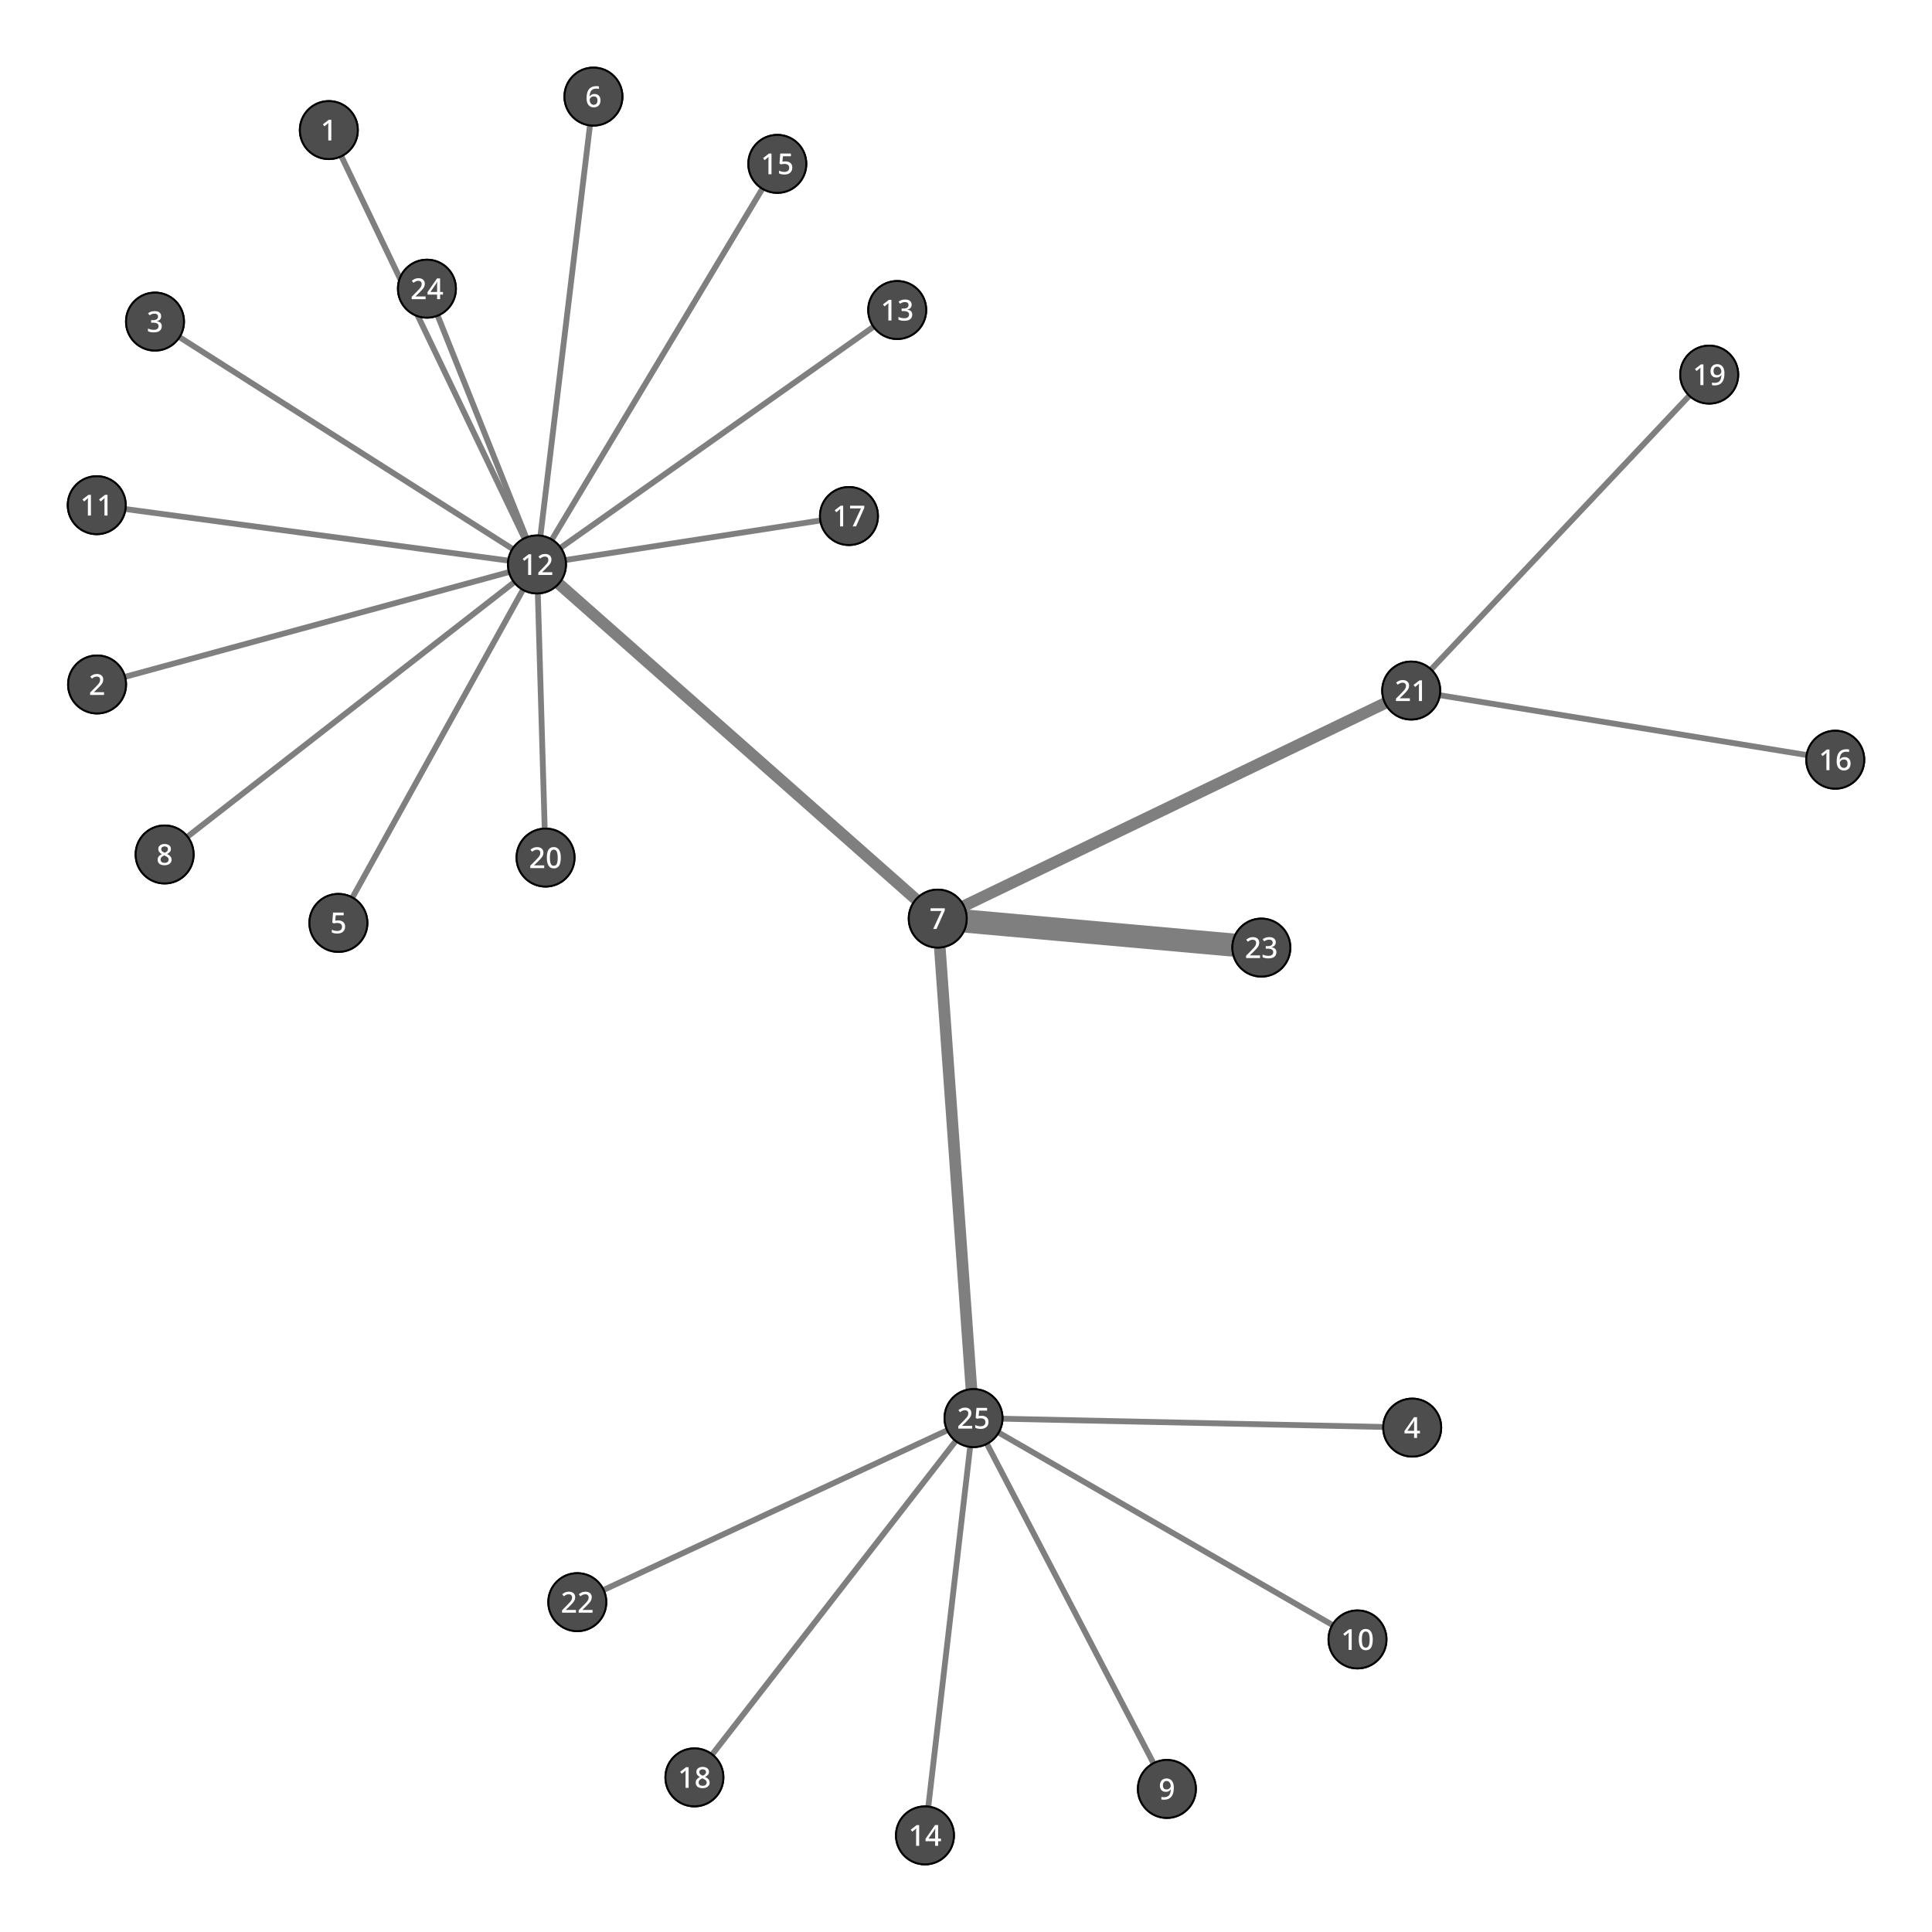 <?xml version="1.0" encoding="UTF-8"?>
<svg xmlns="http://www.w3.org/2000/svg" xmlns:xlink="http://www.w3.org/1999/xlink" width="1000" height="1000" viewBox="0 0 1000 1000">
<defs>
<g>
<g id="glyph-0-0">
<path d="M 5.578 0 L 4 0 L 4 -7.109 C 4 -7.484 4.004 -7.82 4.016 -8.125 C 4.023 -8.438 4.039 -8.738 4.062 -9.031 C 3.938 -8.895 3.801 -8.766 3.656 -8.641 C 3.52 -8.516 3.363 -8.379 3.188 -8.234 L 2.016 -7.297 L 1.203 -8.312 L 4.266 -10.703 L 5.578 -10.703 Z M 5.578 0 "/>
</g>
<g id="glyph-0-1">
<path d="M 7.891 0 L 0.688 0 L 0.688 -1.234 L 3.453 -4.031 C 3.992 -4.582 4.441 -5.062 4.797 -5.469 C 5.16 -5.875 5.43 -6.266 5.609 -6.641 C 5.785 -7.016 5.875 -7.422 5.875 -7.859 C 5.875 -8.398 5.711 -8.812 5.391 -9.094 C 5.078 -9.375 4.664 -9.516 4.156 -9.516 C 3.664 -9.516 3.223 -9.422 2.828 -9.234 C 2.441 -9.055 2.039 -8.797 1.625 -8.453 L 0.766 -9.531 C 1.191 -9.883 1.68 -10.191 2.234 -10.453 C 2.785 -10.723 3.441 -10.859 4.203 -10.859 C 5.223 -10.859 6.023 -10.598 6.609 -10.078 C 7.191 -9.555 7.484 -8.863 7.484 -8 C 7.484 -7.426 7.367 -6.895 7.141 -6.406 C 6.91 -5.926 6.582 -5.445 6.156 -4.969 C 5.738 -4.488 5.25 -3.973 4.688 -3.422 L 2.688 -1.484 L 2.688 -1.406 L 7.891 -1.406 Z M 7.891 0 "/>
</g>
<g id="glyph-0-2">
<path d="M 7.469 -8.234 C 7.469 -7.504 7.258 -6.922 6.844 -6.484 C 6.426 -6.055 5.891 -5.773 5.234 -5.641 L 5.234 -5.578 C 6.086 -5.484 6.727 -5.219 7.156 -4.781 C 7.582 -4.344 7.797 -3.77 7.797 -3.062 C 7.797 -2.438 7.648 -1.879 7.359 -1.391 C 7.066 -0.91 6.609 -0.531 5.984 -0.25 C 5.367 0.02 4.582 0.156 3.625 0.156 C 3.062 0.156 2.535 0.109 2.047 0.016 C 1.555 -0.078 1.086 -0.227 0.641 -0.438 L 0.641 -1.875 C 1.086 -1.645 1.566 -1.469 2.078 -1.344 C 2.598 -1.227 3.094 -1.172 3.562 -1.172 C 4.477 -1.172 5.133 -1.344 5.531 -1.688 C 5.938 -2.031 6.141 -2.516 6.141 -3.141 C 6.141 -3.734 5.895 -4.172 5.406 -4.453 C 4.926 -4.734 4.207 -4.875 3.25 -4.875 L 2.281 -4.875 L 2.281 -6.188 L 3.266 -6.188 C 4.18 -6.188 4.844 -6.352 5.25 -6.688 C 5.656 -7.031 5.859 -7.477 5.859 -8.031 C 5.859 -8.508 5.703 -8.879 5.391 -9.141 C 5.078 -9.41 4.625 -9.547 4.031 -9.547 C 3.477 -9.547 3 -9.457 2.594 -9.281 C 2.195 -9.113 1.82 -8.91 1.469 -8.672 L 0.688 -9.766 C 1.082 -10.066 1.562 -10.32 2.125 -10.531 C 2.688 -10.75 3.336 -10.859 4.078 -10.859 C 5.191 -10.859 6.035 -10.613 6.609 -10.125 C 7.18 -9.645 7.469 -9.016 7.469 -8.234 Z M 7.469 -8.234 "/>
</g>
<g id="glyph-0-3">
<path d="M 8.297 -2.375 L 6.812 -2.375 L 6.812 0 L 5.266 0 L 5.266 -2.375 L 0.297 -2.375 L 0.297 -3.625 L 5.234 -10.75 L 6.812 -10.75 L 6.812 -3.719 L 8.297 -3.719 Z M 5.266 -6.625 C 5.266 -7.094 5.273 -7.535 5.297 -7.953 C 5.316 -8.367 5.332 -8.719 5.344 -9 L 5.281 -9 C 5.195 -8.801 5.098 -8.594 4.984 -8.375 C 4.867 -8.164 4.754 -7.984 4.641 -7.828 L 1.797 -3.719 L 5.266 -3.719 Z M 5.266 -6.625 "/>
</g>
<g id="glyph-0-4">
<path d="M 4.234 -6.641 C 5.285 -6.641 6.133 -6.363 6.781 -5.812 C 7.438 -5.27 7.766 -4.488 7.766 -3.469 C 7.766 -2.344 7.41 -1.457 6.703 -0.812 C 5.992 -0.164 4.988 0.156 3.688 0.156 C 3.125 0.156 2.598 0.102 2.109 0 C 1.629 -0.102 1.223 -0.25 0.891 -0.438 L 0.891 -1.891 C 1.242 -1.68 1.676 -1.508 2.188 -1.375 C 2.707 -1.25 3.203 -1.188 3.672 -1.188 C 4.422 -1.188 5.02 -1.359 5.469 -1.703 C 5.926 -2.047 6.156 -2.582 6.156 -3.312 C 6.156 -3.969 5.953 -4.469 5.547 -4.812 C 5.141 -5.156 4.5 -5.328 3.625 -5.328 C 3.332 -5.328 3.016 -5.301 2.672 -5.25 C 2.336 -5.195 2.066 -5.145 1.859 -5.094 L 1.125 -5.531 L 1.531 -10.703 L 7.031 -10.703 L 7.031 -9.297 L 2.906 -9.297 L 2.672 -6.5 C 2.836 -6.531 3.051 -6.562 3.312 -6.594 C 3.57 -6.625 3.879 -6.641 4.234 -6.641 Z M 4.234 -6.641 "/>
</g>
<g id="glyph-0-5">
<path d="M 0.734 -4.562 C 0.734 -5.176 0.773 -5.785 0.859 -6.391 C 0.941 -7.004 1.094 -7.578 1.312 -8.109 C 1.531 -8.641 1.828 -9.109 2.203 -9.516 C 2.586 -9.93 3.07 -10.254 3.656 -10.484 C 4.238 -10.723 4.945 -10.844 5.781 -10.844 C 5.988 -10.844 6.223 -10.832 6.484 -10.812 C 6.742 -10.789 6.961 -10.758 7.141 -10.719 L 7.141 -9.391 C 6.754 -9.504 6.32 -9.562 5.844 -9.562 C 5.156 -9.562 4.586 -9.457 4.141 -9.25 C 3.691 -9.039 3.336 -8.75 3.078 -8.375 C 2.816 -8.008 2.625 -7.582 2.5 -7.094 C 2.383 -6.602 2.312 -6.078 2.281 -5.516 L 2.375 -5.516 C 2.594 -5.879 2.898 -6.18 3.297 -6.422 C 3.703 -6.66 4.219 -6.781 4.844 -6.781 C 5.77 -6.781 6.516 -6.492 7.078 -5.922 C 7.648 -5.348 7.938 -4.535 7.938 -3.484 C 7.938 -2.348 7.625 -1.457 7 -0.812 C 6.375 -0.164 5.523 0.156 4.453 0.156 C 3.766 0.156 3.133 -0.016 2.562 -0.359 C 2 -0.703 1.551 -1.219 1.219 -1.906 C 0.895 -2.602 0.734 -3.488 0.734 -4.562 Z M 4.438 -1.172 C 5.008 -1.172 5.473 -1.359 5.828 -1.734 C 6.191 -2.109 6.375 -2.691 6.375 -3.484 C 6.375 -4.109 6.219 -4.602 5.906 -4.969 C 5.594 -5.344 5.117 -5.531 4.484 -5.531 C 4.055 -5.531 3.68 -5.441 3.359 -5.266 C 3.035 -5.086 2.785 -4.859 2.609 -4.578 C 2.43 -4.297 2.344 -4.008 2.344 -3.719 C 2.344 -3.312 2.422 -2.91 2.578 -2.516 C 2.734 -2.129 2.969 -1.805 3.281 -1.547 C 3.594 -1.297 3.977 -1.172 4.438 -1.172 Z M 4.438 -1.172 "/>
</g>
<g id="glyph-0-6">
<path d="M 1.938 0 L 6.203 -9.297 L 0.578 -9.297 L 0.578 -10.703 L 7.922 -10.703 L 7.922 -9.562 L 3.656 0 Z M 1.938 0 "/>
</g>
<g id="glyph-0-7">
<path d="M 4.281 -10.859 C 4.906 -10.859 5.461 -10.758 5.953 -10.562 C 6.441 -10.375 6.828 -10.086 7.109 -9.703 C 7.398 -9.328 7.547 -8.852 7.547 -8.281 C 7.547 -7.633 7.348 -7.109 6.953 -6.703 C 6.566 -6.297 6.098 -5.953 5.547 -5.672 C 5.973 -5.461 6.363 -5.223 6.719 -4.953 C 7.07 -4.691 7.352 -4.383 7.562 -4.031 C 7.781 -3.676 7.891 -3.258 7.891 -2.781 C 7.891 -2.176 7.738 -1.656 7.438 -1.219 C 7.145 -0.781 6.727 -0.441 6.188 -0.203 C 5.656 0.035 5.031 0.156 4.312 0.156 C 3.145 0.156 2.242 -0.094 1.609 -0.594 C 0.984 -1.102 0.672 -1.816 0.672 -2.734 C 0.672 -3.211 0.77 -3.633 0.969 -4 C 1.176 -4.363 1.441 -4.676 1.766 -4.938 C 2.098 -5.195 2.457 -5.414 2.844 -5.594 C 2.32 -5.895 1.883 -6.254 1.531 -6.672 C 1.188 -7.098 1.016 -7.641 1.016 -8.297 C 1.016 -8.848 1.16 -9.312 1.453 -9.688 C 1.742 -10.07 2.133 -10.363 2.625 -10.562 C 3.113 -10.758 3.664 -10.859 4.281 -10.859 Z M 4.266 -9.609 C 3.766 -9.609 3.352 -9.484 3.031 -9.234 C 2.707 -8.992 2.547 -8.648 2.547 -8.203 C 2.547 -7.703 2.719 -7.312 3.062 -7.031 C 3.406 -6.758 3.82 -6.516 4.312 -6.297 C 4.789 -6.492 5.191 -6.734 5.516 -7.016 C 5.836 -7.305 6 -7.703 6 -8.203 C 6 -8.648 5.836 -8.992 5.516 -9.234 C 5.203 -9.484 4.785 -9.609 4.266 -9.609 Z M 2.203 -2.766 C 2.203 -2.285 2.367 -1.883 2.703 -1.562 C 3.047 -1.238 3.57 -1.078 4.281 -1.078 C 4.957 -1.078 5.473 -1.234 5.828 -1.547 C 6.18 -1.867 6.359 -2.281 6.359 -2.781 C 6.359 -3.27 6.164 -3.672 5.781 -3.984 C 5.395 -4.305 4.906 -4.594 4.312 -4.844 L 4.094 -4.938 C 3.488 -4.676 3.02 -4.375 2.688 -4.031 C 2.363 -3.688 2.203 -3.266 2.203 -2.766 Z M 2.203 -2.766 "/>
</g>
<g id="glyph-0-8">
<path d="M 7.875 -6.141 C 7.875 -5.523 7.832 -4.914 7.75 -4.312 C 7.664 -3.707 7.516 -3.133 7.297 -2.594 C 7.078 -2.062 6.773 -1.586 6.391 -1.172 C 6.016 -0.766 5.531 -0.441 4.938 -0.203 C 4.352 0.035 3.645 0.156 2.812 0.156 C 2.602 0.156 2.363 0.145 2.094 0.125 C 1.82 0.102 1.602 0.066 1.438 0.016 L 1.438 -1.312 C 1.844 -1.195 2.285 -1.141 2.766 -1.141 C 3.441 -1.141 4.004 -1.238 4.453 -1.438 C 4.91 -1.645 5.27 -1.93 5.531 -2.297 C 5.789 -2.672 5.977 -3.102 6.094 -3.594 C 6.219 -4.082 6.289 -4.602 6.312 -5.156 L 6.219 -5.156 C 6 -4.82 5.691 -4.531 5.297 -4.281 C 4.91 -4.039 4.391 -3.922 3.734 -3.922 C 2.805 -3.922 2.062 -4.207 1.5 -4.781 C 0.945 -5.352 0.672 -6.16 0.672 -7.203 C 0.672 -8.328 0.984 -9.211 1.609 -9.859 C 2.242 -10.516 3.094 -10.844 4.156 -10.844 C 4.852 -10.844 5.484 -10.672 6.047 -10.328 C 6.609 -9.992 7.051 -9.477 7.375 -8.781 C 7.707 -8.082 7.875 -7.203 7.875 -6.141 Z M 4.172 -9.547 C 3.598 -9.547 3.129 -9.352 2.766 -8.969 C 2.41 -8.594 2.234 -8.016 2.234 -7.234 C 2.234 -6.586 2.391 -6.078 2.703 -5.703 C 3.016 -5.336 3.484 -5.156 4.109 -5.156 C 4.547 -5.156 4.926 -5.242 5.25 -5.422 C 5.57 -5.609 5.82 -5.844 6 -6.125 C 6.176 -6.406 6.266 -6.691 6.266 -6.984 C 6.266 -7.391 6.188 -7.785 6.031 -8.172 C 5.883 -8.566 5.648 -8.895 5.328 -9.156 C 5.016 -9.414 4.629 -9.547 4.172 -9.547 Z M 4.172 -9.547 "/>
</g>
<g id="glyph-0-9">
<path d="M 7.906 -5.375 C 7.906 -4.207 7.781 -3.211 7.531 -2.391 C 7.289 -1.578 6.906 -0.945 6.375 -0.5 C 5.844 -0.062 5.145 0.156 4.281 0.156 C 3.051 0.156 2.141 -0.332 1.547 -1.312 C 0.961 -2.289 0.672 -3.645 0.672 -5.375 C 0.672 -6.52 0.785 -7.504 1.016 -8.328 C 1.254 -9.148 1.641 -9.781 2.172 -10.219 C 2.703 -10.656 3.406 -10.875 4.281 -10.875 C 5.5 -10.875 6.406 -10.391 7 -9.422 C 7.602 -8.461 7.906 -7.113 7.906 -5.375 Z M 2.266 -5.375 C 2.266 -3.969 2.414 -2.914 2.719 -2.219 C 3.02 -1.531 3.539 -1.188 4.281 -1.188 C 5.008 -1.188 5.523 -1.531 5.828 -2.219 C 6.141 -2.906 6.297 -3.957 6.297 -5.375 C 6.297 -6.758 6.141 -7.801 5.828 -8.5 C 5.523 -9.195 5.008 -9.547 4.281 -9.547 C 3.539 -9.547 3.02 -9.195 2.719 -8.5 C 2.414 -7.801 2.266 -6.758 2.266 -5.375 Z M 2.266 -5.375 "/>
</g>
</g>
</defs>
<rect x="-100" y="-100" width="1200" height="1200" fill="rgb(100%, 100%, 100%)" fill-opacity="1"/>
<path fill="none" stroke-width="3" stroke-linecap="butt" stroke-linejoin="miter" stroke="rgb(49.804%, 49.804%, 49.804%)" stroke-opacity="1" stroke-miterlimit="10" d="M 170.203 67.332 L 277.941 292.16 "/>
<path fill="none" stroke-width="3" stroke-linecap="butt" stroke-linejoin="miter" stroke="rgb(49.804%, 49.804%, 49.804%)" stroke-opacity="1" stroke-miterlimit="10" d="M 50.246 354.277 L 277.941 292.16 "/>
<path fill="none" stroke-width="3" stroke-linecap="butt" stroke-linejoin="miter" stroke="rgb(49.804%, 49.804%, 49.804%)" stroke-opacity="1" stroke-miterlimit="10" d="M 80.23 166.457 L 277.941 292.16 "/>
<path fill="none" stroke-width="3" stroke-linecap="butt" stroke-linejoin="miter" stroke="rgb(49.804%, 49.804%, 49.804%)" stroke-opacity="1" stroke-miterlimit="10" d="M 730.953 738.926 L 503.887 734.004 "/>
<path fill="none" stroke-width="3" stroke-linecap="butt" stroke-linejoin="miter" stroke="rgb(49.804%, 49.804%, 49.804%)" stroke-opacity="1" stroke-miterlimit="10" d="M 175.152 477.695 L 277.941 292.16 "/>
<path fill="none" stroke-width="3" stroke-linecap="butt" stroke-linejoin="miter" stroke="rgb(49.804%, 49.804%, 49.804%)" stroke-opacity="1" stroke-miterlimit="10" d="M 307.164 50 L 277.941 292.16 "/>
<path fill="none" stroke-width="6" stroke-linecap="butt" stroke-linejoin="miter" stroke="rgb(49.804%, 49.804%, 49.804%)" stroke-opacity="1" stroke-miterlimit="10" d="M 485.371 475.469 L 277.941 292.16 "/>
<path fill="none" stroke-width="6" stroke-linecap="butt" stroke-linejoin="miter" stroke="rgb(49.804%, 49.804%, 49.804%)" stroke-opacity="1" stroke-miterlimit="10" d="M 485.371 475.469 L 730.438 357.426 "/>
<path fill="none" stroke-width="12" stroke-linecap="butt" stroke-linejoin="miter" stroke="rgb(49.804%, 49.804%, 49.804%)" stroke-opacity="1" stroke-miterlimit="10" d="M 485.371 475.469 L 652.871 490.477 "/>
<path fill="none" stroke-width="6" stroke-linecap="butt" stroke-linejoin="miter" stroke="rgb(49.804%, 49.804%, 49.804%)" stroke-opacity="1" stroke-miterlimit="10" d="M 485.371 475.469 L 503.887 734.004 "/>
<path fill="none" stroke-width="3" stroke-linecap="butt" stroke-linejoin="miter" stroke="rgb(49.804%, 49.804%, 49.804%)" stroke-opacity="1" stroke-miterlimit="10" d="M 85.211 442.27 L 277.941 292.16 "/>
<path fill="none" stroke-width="3" stroke-linecap="butt" stroke-linejoin="miter" stroke="rgb(49.804%, 49.804%, 49.804%)" stroke-opacity="1" stroke-miterlimit="10" d="M 603.98 925.953 L 503.887 734.004 "/>
<path fill="none" stroke-width="3" stroke-linecap="butt" stroke-linejoin="miter" stroke="rgb(49.804%, 49.804%, 49.804%)" stroke-opacity="1" stroke-miterlimit="10" d="M 702.637 848.57 L 503.887 734.004 "/>
<path fill="none" stroke-width="3" stroke-linecap="butt" stroke-linejoin="miter" stroke="rgb(49.804%, 49.804%, 49.804%)" stroke-opacity="1" stroke-miterlimit="10" d="M 50.074 261.484 L 277.941 292.16 "/>
<path fill="none" stroke-width="3" stroke-linecap="butt" stroke-linejoin="miter" stroke="rgb(49.804%, 49.804%, 49.804%)" stroke-opacity="1" stroke-miterlimit="10" d="M 277.941 292.16 L 464.398 160.461 "/>
<path fill="none" stroke-width="3" stroke-linecap="butt" stroke-linejoin="miter" stroke="rgb(49.804%, 49.804%, 49.804%)" stroke-opacity="1" stroke-miterlimit="10" d="M 277.941 292.16 L 402.332 84.82 "/>
<path fill="none" stroke-width="3" stroke-linecap="butt" stroke-linejoin="miter" stroke="rgb(49.804%, 49.804%, 49.804%)" stroke-opacity="1" stroke-miterlimit="10" d="M 277.941 292.16 L 439.422 267.094 "/>
<path fill="none" stroke-width="3" stroke-linecap="butt" stroke-linejoin="miter" stroke="rgb(49.804%, 49.804%, 49.804%)" stroke-opacity="1" stroke-miterlimit="10" d="M 277.941 292.16 L 282.375 443.883 "/>
<path fill="none" stroke-width="3" stroke-linecap="butt" stroke-linejoin="miter" stroke="rgb(49.804%, 49.804%, 49.804%)" stroke-opacity="1" stroke-miterlimit="10" d="M 277.941 292.16 L 220.977 149.422 "/>
<path fill="none" stroke-width="3" stroke-linecap="butt" stroke-linejoin="miter" stroke="rgb(49.804%, 49.804%, 49.804%)" stroke-opacity="1" stroke-miterlimit="10" d="M 478.762 950 L 503.887 734.004 "/>
<path fill="none" stroke-width="3" stroke-linecap="butt" stroke-linejoin="miter" stroke="rgb(49.804%, 49.804%, 49.804%)" stroke-opacity="1" stroke-miterlimit="10" d="M 949.926 393.219 L 730.438 357.426 "/>
<path fill="none" stroke-width="3" stroke-linecap="butt" stroke-linejoin="miter" stroke="rgb(49.804%, 49.804%, 49.804%)" stroke-opacity="1" stroke-miterlimit="10" d="M 359.422 919.969 L 503.887 734.004 "/>
<path fill="none" stroke-width="3" stroke-linecap="butt" stroke-linejoin="miter" stroke="rgb(49.804%, 49.804%, 49.804%)" stroke-opacity="1" stroke-miterlimit="10" d="M 884.688 193.902 L 730.438 357.426 "/>
<path fill="none" stroke-width="3" stroke-linecap="butt" stroke-linejoin="miter" stroke="rgb(49.804%, 49.804%, 49.804%)" stroke-opacity="1" stroke-miterlimit="10" d="M 298.812 829.277 L 503.887 734.004 "/>
<path fill-rule="nonzero" fill="rgb(30.196%, 30.196%, 30.196%)" fill-opacity="1" stroke-width="1" stroke-linecap="butt" stroke-linejoin="miter" stroke="rgb(0%, 0%, 0%)" stroke-opacity="1" stroke-miterlimit="10" d="M 185.203 67.332 C 185.203 75.617 178.488 82.332 170.203 82.332 C 161.918 82.332 155.203 75.617 155.203 67.332 C 155.203 59.047 161.918 52.332 170.203 52.332 C 178.488 52.332 185.203 59.047 185.203 67.332 Z M 185.203 67.332 "/>
<g fill="rgb(100%, 100%, 100%)" fill-opacity="1">
<use xlink:href="#glyph-0-0" x="165.914" y="72.687"/>
</g>
<path fill-rule="nonzero" fill="rgb(30.196%, 30.196%, 30.196%)" fill-opacity="1" stroke-width="1" stroke-linecap="butt" stroke-linejoin="miter" stroke="rgb(0%, 0%, 0%)" stroke-opacity="1" stroke-miterlimit="10" d="M 65.246 354.277 C 65.246 362.562 58.531 369.277 50.246 369.277 C 41.961 369.277 35.246 362.562 35.246 354.277 C 35.246 345.992 41.961 339.277 50.246 339.277 C 58.531 339.277 65.246 345.992 65.246 354.277 Z M 65.246 354.277 "/>
<g fill="rgb(100%, 100%, 100%)" fill-opacity="1">
<use xlink:href="#glyph-0-1" x="45.955" y="359.708"/>
</g>
<path fill-rule="nonzero" fill="rgb(30.196%, 30.196%, 30.196%)" fill-opacity="1" stroke-width="1" stroke-linecap="butt" stroke-linejoin="miter" stroke="rgb(0%, 0%, 0%)" stroke-opacity="1" stroke-miterlimit="10" d="M 95.23 166.457 C 95.23 174.742 88.516 181.457 80.23 181.457 C 71.945 181.457 65.23 174.742 65.23 166.457 C 65.23 158.172 71.945 151.457 80.23 151.457 C 88.516 151.457 95.23 158.172 95.23 166.457 Z M 95.23 166.457 "/>
<g fill="rgb(100%, 100%, 100%)" fill-opacity="1">
<use xlink:href="#glyph-0-2" x="75.942" y="171.888"/>
</g>
<path fill-rule="nonzero" fill="rgb(30.196%, 30.196%, 30.196%)" fill-opacity="1" stroke-width="1" stroke-linecap="butt" stroke-linejoin="miter" stroke="rgb(0%, 0%, 0%)" stroke-opacity="1" stroke-miterlimit="10" d="M 745.953 738.926 C 745.953 747.211 739.238 753.926 730.953 753.926 C 722.668 753.926 715.953 747.211 715.953 738.926 C 715.953 730.645 722.668 723.926 730.953 723.926 C 739.238 723.926 745.953 730.645 745.953 738.926 Z M 745.953 738.926 "/>
<g fill="rgb(100%, 100%, 100%)" fill-opacity="1">
<use xlink:href="#glyph-0-3" x="726.664" y="744.305"/>
</g>
<path fill-rule="nonzero" fill="rgb(30.196%, 30.196%, 30.196%)" fill-opacity="1" stroke-width="1" stroke-linecap="butt" stroke-linejoin="miter" stroke="rgb(0%, 0%, 0%)" stroke-opacity="1" stroke-miterlimit="10" d="M 190.152 477.695 C 190.152 485.98 183.438 492.695 175.152 492.695 C 166.867 492.695 160.152 485.98 160.152 477.695 C 160.152 469.41 166.867 462.695 175.152 462.695 C 183.438 462.695 190.152 469.41 190.152 477.695 Z M 190.152 477.695 "/>
<g fill="rgb(100%, 100%, 100%)" fill-opacity="1">
<use xlink:href="#glyph-0-4" x="170.862" y="483.05"/>
</g>
<path fill-rule="nonzero" fill="rgb(30.196%, 30.196%, 30.196%)" fill-opacity="1" stroke-width="1" stroke-linecap="butt" stroke-linejoin="miter" stroke="rgb(0%, 0%, 0%)" stroke-opacity="1" stroke-miterlimit="10" d="M 322.164 50 C 322.164 58.285 315.449 65 307.164 65 C 298.883 65 292.164 58.285 292.164 50 C 292.164 41.715 298.883 35 307.164 35 C 315.449 35 322.164 41.715 322.164 50 Z M 322.164 50 "/>
<g fill="rgb(100%, 100%, 100%)" fill-opacity="1">
<use xlink:href="#glyph-0-5" x="302.876" y="55.422"/>
</g>
<path fill-rule="nonzero" fill="rgb(30.196%, 30.196%, 30.196%)" fill-opacity="1" stroke-width="1" stroke-linecap="butt" stroke-linejoin="miter" stroke="rgb(0%, 0%, 0%)" stroke-opacity="1" stroke-miterlimit="10" d="M 500.371 475.469 C 500.371 483.754 493.656 490.469 485.371 490.469 C 477.09 490.469 470.371 483.754 470.371 475.469 C 470.371 467.184 477.09 460.469 485.371 460.469 C 493.656 460.469 500.371 467.184 500.371 475.469 Z M 500.371 475.469 "/>
<g fill="rgb(100%, 100%, 100%)" fill-opacity="1">
<use xlink:href="#glyph-0-6" x="481.083" y="480.823"/>
</g>
<path fill-rule="nonzero" fill="rgb(30.196%, 30.196%, 30.196%)" fill-opacity="1" stroke-width="1" stroke-linecap="butt" stroke-linejoin="miter" stroke="rgb(0%, 0%, 0%)" stroke-opacity="1" stroke-miterlimit="10" d="M 100.211 442.27 C 100.211 450.555 93.496 457.27 85.211 457.27 C 76.93 457.27 70.211 450.555 70.211 442.27 C 70.211 433.984 76.93 427.27 85.211 427.27 C 93.496 427.27 100.211 433.984 100.211 442.27 Z M 100.211 442.27 "/>
<g fill="rgb(100%, 100%, 100%)" fill-opacity="1">
<use xlink:href="#glyph-0-7" x="80.922" y="447.699"/>
</g>
<path fill-rule="nonzero" fill="rgb(30.196%, 30.196%, 30.196%)" fill-opacity="1" stroke-width="1" stroke-linecap="butt" stroke-linejoin="miter" stroke="rgb(0%, 0%, 0%)" stroke-opacity="1" stroke-miterlimit="10" d="M 618.98 925.953 C 618.98 934.234 612.262 940.953 603.98 940.953 C 595.695 940.953 588.98 934.234 588.98 925.953 C 588.98 917.668 595.695 910.953 603.98 910.953 C 612.262 910.953 618.98 917.668 618.98 925.953 Z M 618.98 925.953 "/>
<g fill="rgb(100%, 100%, 100%)" fill-opacity="1">
<use xlink:href="#glyph-0-8" x="599.689" y="931.374"/>
</g>
<path fill-rule="nonzero" fill="rgb(30.196%, 30.196%, 30.196%)" fill-opacity="1" stroke-width="1" stroke-linecap="butt" stroke-linejoin="miter" stroke="rgb(0%, 0%, 0%)" stroke-opacity="1" stroke-miterlimit="10" d="M 717.637 848.57 C 717.637 856.855 710.922 863.57 702.637 863.57 C 694.352 863.57 687.637 856.855 687.637 848.57 C 687.637 840.289 694.352 833.57 702.637 833.57 C 710.922 833.57 717.637 840.289 717.637 848.57 Z M 717.637 848.57 "/>
<g fill="rgb(100%, 100%, 100%)" fill-opacity="1">
<use xlink:href="#glyph-0-0" x="694.058" y="854.01"/>
<use xlink:href="#glyph-0-9" x="702.638" y="854.01"/>
</g>
<path fill-rule="nonzero" fill="rgb(30.196%, 30.196%, 30.196%)" fill-opacity="1" stroke-width="1" stroke-linecap="butt" stroke-linejoin="miter" stroke="rgb(0%, 0%, 0%)" stroke-opacity="1" stroke-miterlimit="10" d="M 65.074 261.484 C 65.074 269.77 58.359 276.484 50.074 276.484 C 41.789 276.484 35.074 269.77 35.074 261.484 C 35.074 253.199 41.789 246.484 50.074 246.484 C 58.359 246.484 65.074 253.199 65.074 261.484 Z M 65.074 261.484 "/>
<g fill="rgb(100%, 100%, 100%)" fill-opacity="1">
<use xlink:href="#glyph-0-0" x="41.493" y="266.84"/>
<use xlink:href="#glyph-0-0" x="50.073" y="266.84"/>
</g>
<path fill-rule="nonzero" fill="rgb(30.196%, 30.196%, 30.196%)" fill-opacity="1" stroke-width="1" stroke-linecap="butt" stroke-linejoin="miter" stroke="rgb(0%, 0%, 0%)" stroke-opacity="1" stroke-miterlimit="10" d="M 292.941 292.16 C 292.941 300.445 286.227 307.16 277.941 307.16 C 269.66 307.16 262.941 300.445 262.941 292.16 C 262.941 283.875 269.66 277.16 277.941 277.16 C 286.227 277.16 292.941 283.875 292.941 292.16 Z M 292.941 292.16 "/>
<g fill="rgb(100%, 100%, 100%)" fill-opacity="1">
<use xlink:href="#glyph-0-0" x="269.363" y="297.59"/>
<use xlink:href="#glyph-0-1" x="277.943" y="297.59"/>
</g>
<path fill-rule="nonzero" fill="rgb(30.196%, 30.196%, 30.196%)" fill-opacity="1" stroke-width="1" stroke-linecap="butt" stroke-linejoin="miter" stroke="rgb(0%, 0%, 0%)" stroke-opacity="1" stroke-miterlimit="10" d="M 479.398 160.461 C 479.398 168.746 472.684 175.461 464.398 175.461 C 456.113 175.461 449.398 168.746 449.398 160.461 C 449.398 152.176 456.113 145.461 464.398 145.461 C 472.684 145.461 479.398 152.176 479.398 160.461 Z M 479.398 160.461 "/>
<g fill="rgb(100%, 100%, 100%)" fill-opacity="1">
<use xlink:href="#glyph-0-0" x="455.818" y="165.89"/>
<use xlink:href="#glyph-0-2" x="464.398" y="165.89"/>
</g>
<path fill-rule="nonzero" fill="rgb(30.196%, 30.196%, 30.196%)" fill-opacity="1" stroke-width="1" stroke-linecap="butt" stroke-linejoin="miter" stroke="rgb(0%, 0%, 0%)" stroke-opacity="1" stroke-miterlimit="10" d="M 493.762 950 C 493.762 958.285 487.043 965 478.762 965 C 470.477 965 463.762 958.285 463.762 950 C 463.762 941.715 470.477 935 478.762 935 C 487.043 935 493.762 941.715 493.762 950 Z M 493.762 950 "/>
<g fill="rgb(100%, 100%, 100%)" fill-opacity="1">
<use xlink:href="#glyph-0-0" x="470.181" y="955.378"/>
<use xlink:href="#glyph-0-3" x="478.761" y="955.378"/>
</g>
<path fill-rule="nonzero" fill="rgb(30.196%, 30.196%, 30.196%)" fill-opacity="1" stroke-width="1" stroke-linecap="butt" stroke-linejoin="miter" stroke="rgb(0%, 0%, 0%)" stroke-opacity="1" stroke-miterlimit="10" d="M 417.332 84.82 C 417.332 93.102 410.613 99.82 402.332 99.82 C 394.047 99.82 387.332 93.102 387.332 84.82 C 387.332 76.535 394.047 69.82 402.332 69.82 C 410.613 69.82 417.332 76.535 417.332 84.82 Z M 417.332 84.82 "/>
<g fill="rgb(100%, 100%, 100%)" fill-opacity="1">
<use xlink:href="#glyph-0-0" x="393.75" y="90.174"/>
<use xlink:href="#glyph-0-4" x="402.33" y="90.174"/>
</g>
<path fill-rule="nonzero" fill="rgb(30.196%, 30.196%, 30.196%)" fill-opacity="1" stroke-width="1" stroke-linecap="butt" stroke-linejoin="miter" stroke="rgb(0%, 0%, 0%)" stroke-opacity="1" stroke-miterlimit="10" d="M 964.926 393.219 C 964.926 401.504 958.211 408.219 949.926 408.219 C 941.641 408.219 934.926 401.504 934.926 393.219 C 934.926 384.938 941.641 378.219 949.926 378.219 C 958.211 378.219 964.926 384.938 964.926 393.219 Z M 964.926 393.219 "/>
<g fill="rgb(100%, 100%, 100%)" fill-opacity="1">
<use xlink:href="#glyph-0-0" x="941.347" y="398.643"/>
<use xlink:href="#glyph-0-5" x="949.927" y="398.643"/>
</g>
<path fill-rule="nonzero" fill="rgb(30.196%, 30.196%, 30.196%)" fill-opacity="1" stroke-width="1" stroke-linecap="butt" stroke-linejoin="miter" stroke="rgb(0%, 0%, 0%)" stroke-opacity="1" stroke-miterlimit="10" d="M 454.422 267.094 C 454.422 275.379 447.707 282.094 439.422 282.094 C 431.141 282.094 424.422 275.379 424.422 267.094 C 424.422 258.812 431.141 252.094 439.422 252.094 C 447.707 252.094 454.422 258.812 454.422 267.094 Z M 454.422 267.094 "/>
<g fill="rgb(100%, 100%, 100%)" fill-opacity="1">
<use xlink:href="#glyph-0-0" x="430.844" y="272.45"/>
<use xlink:href="#glyph-0-6" x="439.424" y="272.45"/>
</g>
<path fill-rule="nonzero" fill="rgb(30.196%, 30.196%, 30.196%)" fill-opacity="1" stroke-width="1" stroke-linecap="butt" stroke-linejoin="miter" stroke="rgb(0%, 0%, 0%)" stroke-opacity="1" stroke-miterlimit="10" d="M 374.422 919.969 C 374.422 928.25 367.707 934.969 359.422 934.969 C 351.137 934.969 344.422 928.25 344.422 919.969 C 344.422 911.684 351.137 904.969 359.422 904.969 C 367.707 904.969 374.422 911.684 374.422 919.969 Z M 374.422 919.969 "/>
<g fill="rgb(100%, 100%, 100%)" fill-opacity="1">
<use xlink:href="#glyph-0-0" x="350.841" y="925.397"/>
<use xlink:href="#glyph-0-7" x="359.421" y="925.397"/>
</g>
<path fill-rule="nonzero" fill="rgb(30.196%, 30.196%, 30.196%)" fill-opacity="1" stroke-width="1" stroke-linecap="butt" stroke-linejoin="miter" stroke="rgb(0%, 0%, 0%)" stroke-opacity="1" stroke-miterlimit="10" d="M 899.688 193.902 C 899.688 202.188 892.973 208.902 884.688 208.902 C 876.406 208.902 869.688 202.188 869.688 193.902 C 869.688 185.617 876.406 178.902 884.688 178.902 C 892.973 178.902 899.688 185.617 899.688 193.902 Z M 899.688 193.902 "/>
<g fill="rgb(100%, 100%, 100%)" fill-opacity="1">
<use xlink:href="#glyph-0-0" x="876.109" y="199.325"/>
<use xlink:href="#glyph-0-8" x="884.689" y="199.325"/>
</g>
<path fill-rule="nonzero" fill="rgb(30.196%, 30.196%, 30.196%)" fill-opacity="1" stroke-width="1" stroke-linecap="butt" stroke-linejoin="miter" stroke="rgb(0%, 0%, 0%)" stroke-opacity="1" stroke-miterlimit="10" d="M 297.375 443.883 C 297.375 452.168 290.656 458.883 282.375 458.883 C 274.09 458.883 267.375 452.168 267.375 443.883 C 267.375 435.602 274.09 428.883 282.375 428.883 C 290.656 428.883 297.375 435.602 297.375 443.883 Z M 297.375 443.883 "/>
<g fill="rgb(100%, 100%, 100%)" fill-opacity="1">
<use xlink:href="#glyph-0-1" x="273.794" y="449.322"/>
<use xlink:href="#glyph-0-9" x="282.374" y="449.322"/>
</g>
<path fill-rule="nonzero" fill="rgb(30.196%, 30.196%, 30.196%)" fill-opacity="1" stroke-width="1" stroke-linecap="butt" stroke-linejoin="miter" stroke="rgb(0%, 0%, 0%)" stroke-opacity="1" stroke-miterlimit="10" d="M 745.438 357.426 C 745.438 365.711 738.719 372.426 730.438 372.426 C 722.152 372.426 715.438 365.711 715.438 357.426 C 715.438 349.145 722.152 342.426 730.438 342.426 C 738.719 342.426 745.438 349.145 745.438 357.426 Z M 745.438 357.426 "/>
<g fill="rgb(100%, 100%, 100%)" fill-opacity="1">
<use xlink:href="#glyph-0-1" x="721.856" y="362.857"/>
<use xlink:href="#glyph-0-0" x="730.436" y="362.857"/>
</g>
<path fill-rule="nonzero" fill="rgb(30.196%, 30.196%, 30.196%)" fill-opacity="1" stroke-width="1" stroke-linecap="butt" stroke-linejoin="miter" stroke="rgb(0%, 0%, 0%)" stroke-opacity="1" stroke-miterlimit="10" d="M 313.812 829.277 C 313.812 837.562 307.094 844.277 298.812 844.277 C 290.527 844.277 283.812 837.562 283.812 829.277 C 283.812 820.992 290.527 814.277 298.812 814.277 C 307.094 814.277 313.812 820.992 313.812 829.277 Z M 313.812 829.277 "/>
<g fill="rgb(100%, 100%, 100%)" fill-opacity="1">
<use xlink:href="#glyph-0-1" x="290.231" y="834.708"/>
<use xlink:href="#glyph-0-1" x="298.811" y="834.708"/>
</g>
<path fill-rule="nonzero" fill="rgb(30.196%, 30.196%, 30.196%)" fill-opacity="1" stroke-width="1" stroke-linecap="butt" stroke-linejoin="miter" stroke="rgb(0%, 0%, 0%)" stroke-opacity="1" stroke-miterlimit="10" d="M 667.871 490.477 C 667.871 498.762 661.156 505.477 652.871 505.477 C 644.586 505.477 637.871 498.762 637.871 490.477 C 637.871 482.191 644.586 475.477 652.871 475.477 C 661.156 475.477 667.871 482.191 667.871 490.477 Z M 667.871 490.477 "/>
<g fill="rgb(100%, 100%, 100%)" fill-opacity="1">
<use xlink:href="#glyph-0-1" x="644.29" y="495.907"/>
<use xlink:href="#glyph-0-2" x="652.87" y="495.907"/>
</g>
<path fill-rule="nonzero" fill="rgb(30.196%, 30.196%, 30.196%)" fill-opacity="1" stroke-width="1" stroke-linecap="butt" stroke-linejoin="miter" stroke="rgb(0%, 0%, 0%)" stroke-opacity="1" stroke-miterlimit="10" d="M 235.977 149.422 C 235.977 157.707 229.262 164.422 220.977 164.422 C 212.695 164.422 205.977 157.707 205.977 149.422 C 205.977 141.137 212.695 134.422 220.977 134.422 C 229.262 134.422 235.977 141.137 235.977 149.422 Z M 235.977 149.422 "/>
<g fill="rgb(100%, 100%, 100%)" fill-opacity="1">
<use xlink:href="#glyph-0-1" x="212.398" y="154.852"/>
<use xlink:href="#glyph-0-3" x="220.978" y="154.852"/>
</g>
<path fill-rule="nonzero" fill="rgb(30.196%, 30.196%, 30.196%)" fill-opacity="1" stroke-width="1" stroke-linecap="butt" stroke-linejoin="miter" stroke="rgb(0%, 0%, 0%)" stroke-opacity="1" stroke-miterlimit="10" d="M 518.887 734.004 C 518.887 742.289 512.172 749.004 503.887 749.004 C 495.602 749.004 488.887 742.289 488.887 734.004 C 488.887 725.719 495.602 719.004 503.887 719.004 C 512.172 719.004 518.887 725.719 518.887 734.004 Z M 518.887 734.004 "/>
<g fill="rgb(100%, 100%, 100%)" fill-opacity="1">
<use xlink:href="#glyph-0-1" x="495.306" y="739.434"/>
<use xlink:href="#glyph-0-4" x="503.886" y="739.434"/>
</g>
<path fill-rule="nonzero" fill="rgb(30.196%, 30.196%, 30.196%)" fill-opacity="1" stroke-width="1" stroke-linecap="butt" stroke-linejoin="miter" stroke="rgb(0%, 0%, 0%)" stroke-opacity="1" stroke-miterlimit="10" d="M 185.203 67.332 C 185.203 75.617 178.488 82.332 170.203 82.332 C 161.918 82.332 155.203 75.617 155.203 67.332 C 155.203 59.047 161.918 52.332 170.203 52.332 C 178.488 52.332 185.203 59.047 185.203 67.332 Z M 185.203 67.332 "/>
<g fill="rgb(100%, 100%, 100%)" fill-opacity="1">
<use xlink:href="#glyph-0-0" x="165.914" y="72.687"/>
</g>
<path fill-rule="nonzero" fill="rgb(30.196%, 30.196%, 30.196%)" fill-opacity="1" stroke-width="1" stroke-linecap="butt" stroke-linejoin="miter" stroke="rgb(0%, 0%, 0%)" stroke-opacity="1" stroke-miterlimit="10" d="M 65.246 354.277 C 65.246 362.562 58.531 369.277 50.246 369.277 C 41.961 369.277 35.246 362.562 35.246 354.277 C 35.246 345.992 41.961 339.277 50.246 339.277 C 58.531 339.277 65.246 345.992 65.246 354.277 Z M 65.246 354.277 "/>
<g fill="rgb(100%, 100%, 100%)" fill-opacity="1">
<use xlink:href="#glyph-0-1" x="45.955" y="359.708"/>
</g>
<path fill-rule="nonzero" fill="rgb(30.196%, 30.196%, 30.196%)" fill-opacity="1" stroke-width="1" stroke-linecap="butt" stroke-linejoin="miter" stroke="rgb(0%, 0%, 0%)" stroke-opacity="1" stroke-miterlimit="10" d="M 95.23 166.457 C 95.23 174.742 88.516 181.457 80.23 181.457 C 71.945 181.457 65.23 174.742 65.23 166.457 C 65.23 158.172 71.945 151.457 80.23 151.457 C 88.516 151.457 95.23 158.172 95.23 166.457 Z M 95.23 166.457 "/>
<g fill="rgb(100%, 100%, 100%)" fill-opacity="1">
<use xlink:href="#glyph-0-2" x="75.942" y="171.888"/>
</g>
<path fill-rule="nonzero" fill="rgb(30.196%, 30.196%, 30.196%)" fill-opacity="1" stroke-width="1" stroke-linecap="butt" stroke-linejoin="miter" stroke="rgb(0%, 0%, 0%)" stroke-opacity="1" stroke-miterlimit="10" d="M 745.953 738.926 C 745.953 747.211 739.238 753.926 730.953 753.926 C 722.668 753.926 715.953 747.211 715.953 738.926 C 715.953 730.645 722.668 723.926 730.953 723.926 C 739.238 723.926 745.953 730.645 745.953 738.926 Z M 745.953 738.926 "/>
<g fill="rgb(100%, 100%, 100%)" fill-opacity="1">
<use xlink:href="#glyph-0-3" x="726.664" y="744.305"/>
</g>
<path fill-rule="nonzero" fill="rgb(30.196%, 30.196%, 30.196%)" fill-opacity="1" stroke-width="1" stroke-linecap="butt" stroke-linejoin="miter" stroke="rgb(0%, 0%, 0%)" stroke-opacity="1" stroke-miterlimit="10" d="M 190.152 477.695 C 190.152 485.98 183.438 492.695 175.152 492.695 C 166.867 492.695 160.152 485.98 160.152 477.695 C 160.152 469.41 166.867 462.695 175.152 462.695 C 183.438 462.695 190.152 469.41 190.152 477.695 Z M 190.152 477.695 "/>
<g fill="rgb(100%, 100%, 100%)" fill-opacity="1">
<use xlink:href="#glyph-0-4" x="170.862" y="483.05"/>
</g>
<path fill-rule="nonzero" fill="rgb(30.196%, 30.196%, 30.196%)" fill-opacity="1" stroke-width="1" stroke-linecap="butt" stroke-linejoin="miter" stroke="rgb(0%, 0%, 0%)" stroke-opacity="1" stroke-miterlimit="10" d="M 322.164 50 C 322.164 58.285 315.449 65 307.164 65 C 298.883 65 292.164 58.285 292.164 50 C 292.164 41.715 298.883 35 307.164 35 C 315.449 35 322.164 41.715 322.164 50 Z M 322.164 50 "/>
<g fill="rgb(100%, 100%, 100%)" fill-opacity="1">
<use xlink:href="#glyph-0-5" x="302.876" y="55.422"/>
</g>
<path fill-rule="nonzero" fill="rgb(30.196%, 30.196%, 30.196%)" fill-opacity="1" stroke-width="1" stroke-linecap="butt" stroke-linejoin="miter" stroke="rgb(0%, 0%, 0%)" stroke-opacity="1" stroke-miterlimit="10" d="M 500.371 475.469 C 500.371 483.754 493.656 490.469 485.371 490.469 C 477.09 490.469 470.371 483.754 470.371 475.469 C 470.371 467.184 477.09 460.469 485.371 460.469 C 493.656 460.469 500.371 467.184 500.371 475.469 Z M 500.371 475.469 "/>
<g fill="rgb(100%, 100%, 100%)" fill-opacity="1">
<use xlink:href="#glyph-0-6" x="481.083" y="480.823"/>
</g>
<path fill-rule="nonzero" fill="rgb(30.196%, 30.196%, 30.196%)" fill-opacity="1" stroke-width="1" stroke-linecap="butt" stroke-linejoin="miter" stroke="rgb(0%, 0%, 0%)" stroke-opacity="1" stroke-miterlimit="10" d="M 100.211 442.27 C 100.211 450.555 93.496 457.27 85.211 457.27 C 76.93 457.27 70.211 450.555 70.211 442.27 C 70.211 433.984 76.93 427.27 85.211 427.27 C 93.496 427.27 100.211 433.984 100.211 442.27 Z M 100.211 442.27 "/>
<g fill="rgb(100%, 100%, 100%)" fill-opacity="1">
<use xlink:href="#glyph-0-7" x="80.922" y="447.699"/>
</g>
<path fill-rule="nonzero" fill="rgb(30.196%, 30.196%, 30.196%)" fill-opacity="1" stroke-width="1" stroke-linecap="butt" stroke-linejoin="miter" stroke="rgb(0%, 0%, 0%)" stroke-opacity="1" stroke-miterlimit="10" d="M 618.98 925.953 C 618.98 934.234 612.262 940.953 603.98 940.953 C 595.695 940.953 588.98 934.234 588.98 925.953 C 588.98 917.668 595.695 910.953 603.98 910.953 C 612.262 910.953 618.98 917.668 618.98 925.953 Z M 618.98 925.953 "/>
<g fill="rgb(100%, 100%, 100%)" fill-opacity="1">
<use xlink:href="#glyph-0-8" x="599.689" y="931.374"/>
</g>
<path fill-rule="nonzero" fill="rgb(30.196%, 30.196%, 30.196%)" fill-opacity="1" stroke-width="1" stroke-linecap="butt" stroke-linejoin="miter" stroke="rgb(0%, 0%, 0%)" stroke-opacity="1" stroke-miterlimit="10" d="M 717.637 848.57 C 717.637 856.855 710.922 863.57 702.637 863.57 C 694.352 863.57 687.637 856.855 687.637 848.57 C 687.637 840.289 694.352 833.57 702.637 833.57 C 710.922 833.57 717.637 840.289 717.637 848.57 Z M 717.637 848.57 "/>
<g fill="rgb(100%, 100%, 100%)" fill-opacity="1">
<use xlink:href="#glyph-0-0" x="694.058" y="854.01"/>
<use xlink:href="#glyph-0-9" x="702.638" y="854.01"/>
</g>
<path fill-rule="nonzero" fill="rgb(30.196%, 30.196%, 30.196%)" fill-opacity="1" stroke-width="1" stroke-linecap="butt" stroke-linejoin="miter" stroke="rgb(0%, 0%, 0%)" stroke-opacity="1" stroke-miterlimit="10" d="M 65.074 261.484 C 65.074 269.77 58.359 276.484 50.074 276.484 C 41.789 276.484 35.074 269.77 35.074 261.484 C 35.074 253.199 41.789 246.484 50.074 246.484 C 58.359 246.484 65.074 253.199 65.074 261.484 Z M 65.074 261.484 "/>
<g fill="rgb(100%, 100%, 100%)" fill-opacity="1">
<use xlink:href="#glyph-0-0" x="41.493" y="266.84"/>
<use xlink:href="#glyph-0-0" x="50.073" y="266.84"/>
</g>
<path fill-rule="nonzero" fill="rgb(30.196%, 30.196%, 30.196%)" fill-opacity="1" stroke-width="1" stroke-linecap="butt" stroke-linejoin="miter" stroke="rgb(0%, 0%, 0%)" stroke-opacity="1" stroke-miterlimit="10" d="M 292.941 292.16 C 292.941 300.445 286.227 307.16 277.941 307.16 C 269.66 307.16 262.941 300.445 262.941 292.16 C 262.941 283.875 269.66 277.16 277.941 277.16 C 286.227 277.16 292.941 283.875 292.941 292.16 Z M 292.941 292.16 "/>
<g fill="rgb(100%, 100%, 100%)" fill-opacity="1">
<use xlink:href="#glyph-0-0" x="269.363" y="297.59"/>
<use xlink:href="#glyph-0-1" x="277.943" y="297.59"/>
</g>
<path fill-rule="nonzero" fill="rgb(30.196%, 30.196%, 30.196%)" fill-opacity="1" stroke-width="1" stroke-linecap="butt" stroke-linejoin="miter" stroke="rgb(0%, 0%, 0%)" stroke-opacity="1" stroke-miterlimit="10" d="M 479.398 160.461 C 479.398 168.746 472.684 175.461 464.398 175.461 C 456.113 175.461 449.398 168.746 449.398 160.461 C 449.398 152.176 456.113 145.461 464.398 145.461 C 472.684 145.461 479.398 152.176 479.398 160.461 Z M 479.398 160.461 "/>
<g fill="rgb(100%, 100%, 100%)" fill-opacity="1">
<use xlink:href="#glyph-0-0" x="455.818" y="165.89"/>
<use xlink:href="#glyph-0-2" x="464.398" y="165.89"/>
</g>
<path fill-rule="nonzero" fill="rgb(30.196%, 30.196%, 30.196%)" fill-opacity="1" stroke-width="1" stroke-linecap="butt" stroke-linejoin="miter" stroke="rgb(0%, 0%, 0%)" stroke-opacity="1" stroke-miterlimit="10" d="M 493.762 950 C 493.762 958.285 487.043 965 478.762 965 C 470.477 965 463.762 958.285 463.762 950 C 463.762 941.715 470.477 935 478.762 935 C 487.043 935 493.762 941.715 493.762 950 Z M 493.762 950 "/>
<g fill="rgb(100%, 100%, 100%)" fill-opacity="1">
<use xlink:href="#glyph-0-0" x="470.181" y="955.378"/>
<use xlink:href="#glyph-0-3" x="478.761" y="955.378"/>
</g>
<path fill-rule="nonzero" fill="rgb(30.196%, 30.196%, 30.196%)" fill-opacity="1" stroke-width="1" stroke-linecap="butt" stroke-linejoin="miter" stroke="rgb(0%, 0%, 0%)" stroke-opacity="1" stroke-miterlimit="10" d="M 417.332 84.82 C 417.332 93.102 410.613 99.82 402.332 99.82 C 394.047 99.82 387.332 93.102 387.332 84.82 C 387.332 76.535 394.047 69.82 402.332 69.82 C 410.613 69.82 417.332 76.535 417.332 84.82 Z M 417.332 84.82 "/>
<g fill="rgb(100%, 100%, 100%)" fill-opacity="1">
<use xlink:href="#glyph-0-0" x="393.75" y="90.174"/>
<use xlink:href="#glyph-0-4" x="402.33" y="90.174"/>
</g>
<path fill-rule="nonzero" fill="rgb(30.196%, 30.196%, 30.196%)" fill-opacity="1" stroke-width="1" stroke-linecap="butt" stroke-linejoin="miter" stroke="rgb(0%, 0%, 0%)" stroke-opacity="1" stroke-miterlimit="10" d="M 964.926 393.219 C 964.926 401.504 958.211 408.219 949.926 408.219 C 941.641 408.219 934.926 401.504 934.926 393.219 C 934.926 384.938 941.641 378.219 949.926 378.219 C 958.211 378.219 964.926 384.938 964.926 393.219 Z M 964.926 393.219 "/>
<g fill="rgb(100%, 100%, 100%)" fill-opacity="1">
<use xlink:href="#glyph-0-0" x="941.347" y="398.643"/>
<use xlink:href="#glyph-0-5" x="949.927" y="398.643"/>
</g>
<path fill-rule="nonzero" fill="rgb(30.196%, 30.196%, 30.196%)" fill-opacity="1" stroke-width="1" stroke-linecap="butt" stroke-linejoin="miter" stroke="rgb(0%, 0%, 0%)" stroke-opacity="1" stroke-miterlimit="10" d="M 454.422 267.094 C 454.422 275.379 447.707 282.094 439.422 282.094 C 431.141 282.094 424.422 275.379 424.422 267.094 C 424.422 258.812 431.141 252.094 439.422 252.094 C 447.707 252.094 454.422 258.812 454.422 267.094 Z M 454.422 267.094 "/>
<g fill="rgb(100%, 100%, 100%)" fill-opacity="1">
<use xlink:href="#glyph-0-0" x="430.844" y="272.45"/>
<use xlink:href="#glyph-0-6" x="439.424" y="272.45"/>
</g>
<path fill-rule="nonzero" fill="rgb(30.196%, 30.196%, 30.196%)" fill-opacity="1" stroke-width="1" stroke-linecap="butt" stroke-linejoin="miter" stroke="rgb(0%, 0%, 0%)" stroke-opacity="1" stroke-miterlimit="10" d="M 374.422 919.969 C 374.422 928.25 367.707 934.969 359.422 934.969 C 351.137 934.969 344.422 928.25 344.422 919.969 C 344.422 911.684 351.137 904.969 359.422 904.969 C 367.707 904.969 374.422 911.684 374.422 919.969 Z M 374.422 919.969 "/>
<g fill="rgb(100%, 100%, 100%)" fill-opacity="1">
<use xlink:href="#glyph-0-0" x="350.841" y="925.397"/>
<use xlink:href="#glyph-0-7" x="359.421" y="925.397"/>
</g>
<path fill-rule="nonzero" fill="rgb(30.196%, 30.196%, 30.196%)" fill-opacity="1" stroke-width="1" stroke-linecap="butt" stroke-linejoin="miter" stroke="rgb(0%, 0%, 0%)" stroke-opacity="1" stroke-miterlimit="10" d="M 899.688 193.902 C 899.688 202.188 892.973 208.902 884.688 208.902 C 876.406 208.902 869.688 202.188 869.688 193.902 C 869.688 185.617 876.406 178.902 884.688 178.902 C 892.973 178.902 899.688 185.617 899.688 193.902 Z M 899.688 193.902 "/>
<g fill="rgb(100%, 100%, 100%)" fill-opacity="1">
<use xlink:href="#glyph-0-0" x="876.109" y="199.325"/>
<use xlink:href="#glyph-0-8" x="884.689" y="199.325"/>
</g>
<path fill-rule="nonzero" fill="rgb(30.196%, 30.196%, 30.196%)" fill-opacity="1" stroke-width="1" stroke-linecap="butt" stroke-linejoin="miter" stroke="rgb(0%, 0%, 0%)" stroke-opacity="1" stroke-miterlimit="10" d="M 297.375 443.883 C 297.375 452.168 290.656 458.883 282.375 458.883 C 274.09 458.883 267.375 452.168 267.375 443.883 C 267.375 435.602 274.09 428.883 282.375 428.883 C 290.656 428.883 297.375 435.602 297.375 443.883 Z M 297.375 443.883 "/>
<g fill="rgb(100%, 100%, 100%)" fill-opacity="1">
<use xlink:href="#glyph-0-1" x="273.794" y="449.322"/>
<use xlink:href="#glyph-0-9" x="282.374" y="449.322"/>
</g>
<path fill-rule="nonzero" fill="rgb(30.196%, 30.196%, 30.196%)" fill-opacity="1" stroke-width="1" stroke-linecap="butt" stroke-linejoin="miter" stroke="rgb(0%, 0%, 0%)" stroke-opacity="1" stroke-miterlimit="10" d="M 745.438 357.426 C 745.438 365.711 738.719 372.426 730.438 372.426 C 722.152 372.426 715.438 365.711 715.438 357.426 C 715.438 349.145 722.152 342.426 730.438 342.426 C 738.719 342.426 745.438 349.145 745.438 357.426 Z M 745.438 357.426 "/>
<g fill="rgb(100%, 100%, 100%)" fill-opacity="1">
<use xlink:href="#glyph-0-1" x="721.856" y="362.857"/>
<use xlink:href="#glyph-0-0" x="730.436" y="362.857"/>
</g>
<path fill-rule="nonzero" fill="rgb(30.196%, 30.196%, 30.196%)" fill-opacity="1" stroke-width="1" stroke-linecap="butt" stroke-linejoin="miter" stroke="rgb(0%, 0%, 0%)" stroke-opacity="1" stroke-miterlimit="10" d="M 313.812 829.277 C 313.812 837.562 307.094 844.277 298.812 844.277 C 290.527 844.277 283.812 837.562 283.812 829.277 C 283.812 820.992 290.527 814.277 298.812 814.277 C 307.094 814.277 313.812 820.992 313.812 829.277 Z M 313.812 829.277 "/>
<g fill="rgb(100%, 100%, 100%)" fill-opacity="1">
<use xlink:href="#glyph-0-1" x="290.231" y="834.708"/>
<use xlink:href="#glyph-0-1" x="298.811" y="834.708"/>
</g>
<path fill-rule="nonzero" fill="rgb(30.196%, 30.196%, 30.196%)" fill-opacity="1" stroke-width="1" stroke-linecap="butt" stroke-linejoin="miter" stroke="rgb(0%, 0%, 0%)" stroke-opacity="1" stroke-miterlimit="10" d="M 667.871 490.477 C 667.871 498.762 661.156 505.477 652.871 505.477 C 644.586 505.477 637.871 498.762 637.871 490.477 C 637.871 482.191 644.586 475.477 652.871 475.477 C 661.156 475.477 667.871 482.191 667.871 490.477 Z M 667.871 490.477 "/>
<g fill="rgb(100%, 100%, 100%)" fill-opacity="1">
<use xlink:href="#glyph-0-1" x="644.29" y="495.907"/>
<use xlink:href="#glyph-0-2" x="652.87" y="495.907"/>
</g>
<path fill-rule="nonzero" fill="rgb(30.196%, 30.196%, 30.196%)" fill-opacity="1" stroke-width="1" stroke-linecap="butt" stroke-linejoin="miter" stroke="rgb(0%, 0%, 0%)" stroke-opacity="1" stroke-miterlimit="10" d="M 235.977 149.422 C 235.977 157.707 229.262 164.422 220.977 164.422 C 212.695 164.422 205.977 157.707 205.977 149.422 C 205.977 141.137 212.695 134.422 220.977 134.422 C 229.262 134.422 235.977 141.137 235.977 149.422 Z M 235.977 149.422 "/>
<g fill="rgb(100%, 100%, 100%)" fill-opacity="1">
<use xlink:href="#glyph-0-1" x="212.398" y="154.852"/>
<use xlink:href="#glyph-0-3" x="220.978" y="154.852"/>
</g>
<path fill-rule="nonzero" fill="rgb(30.196%, 30.196%, 30.196%)" fill-opacity="1" stroke-width="1" stroke-linecap="butt" stroke-linejoin="miter" stroke="rgb(0%, 0%, 0%)" stroke-opacity="1" stroke-miterlimit="10" d="M 518.887 734.004 C 518.887 742.289 512.172 749.004 503.887 749.004 C 495.602 749.004 488.887 742.289 488.887 734.004 C 488.887 725.719 495.602 719.004 503.887 719.004 C 512.172 719.004 518.887 725.719 518.887 734.004 Z M 518.887 734.004 "/>
<g fill="rgb(100%, 100%, 100%)" fill-opacity="1">
<use xlink:href="#glyph-0-1" x="495.306" y="739.434"/>
<use xlink:href="#glyph-0-4" x="503.886" y="739.434"/>
</g>
</svg>
